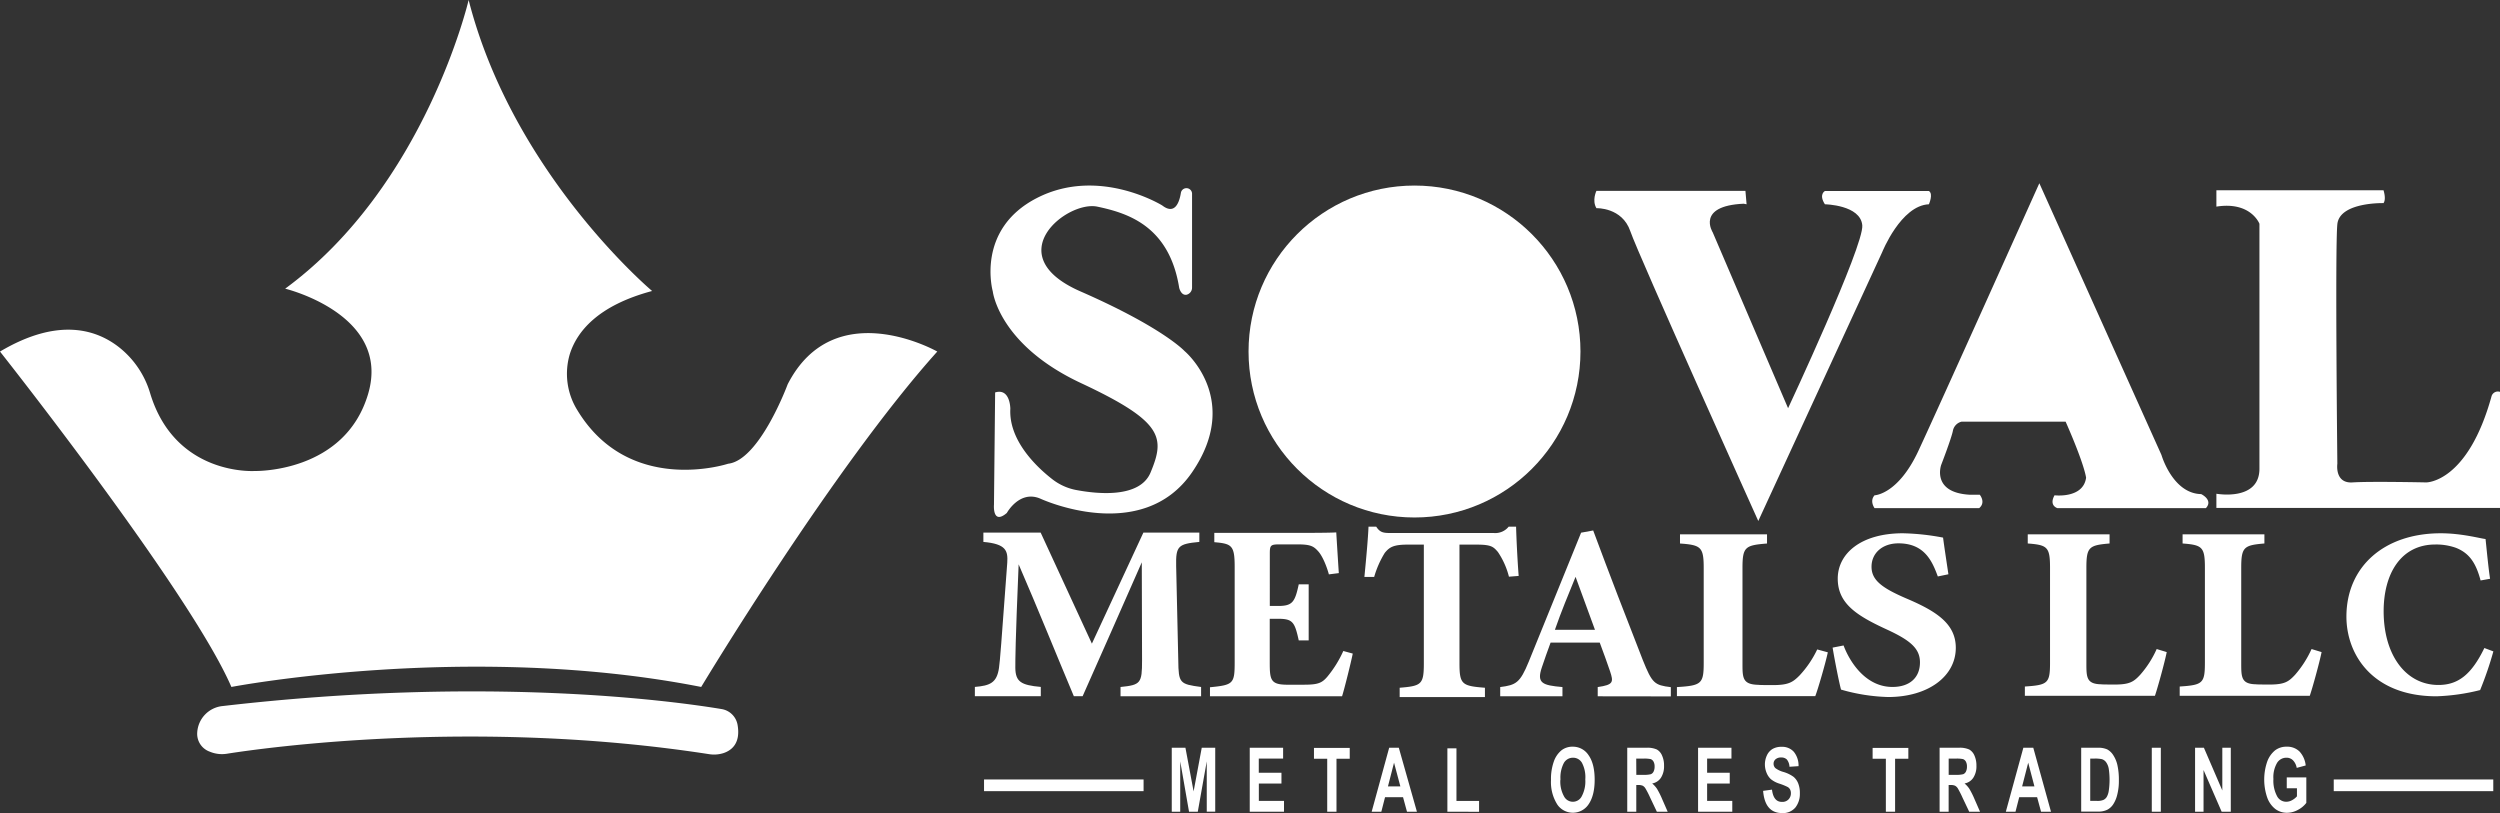 <svg xmlns="http://www.w3.org/2000/svg" viewBox="0 0 755 245.57"><rect x="0" y="0" width="755" height="245.57" fill="#333333" stroke="none"/><defs><style>.cls-1{fill:#fff;}</style></defs><g id="Layer_2" data-name="Layer 2"><g id="Layer_1-2" data-name="Layer 1"><path class="cls-1" d="M0,106.17s57.53,72.7,69.88,101.29c0,0,72-13.77,141.88,0,0,0,39.89-66.35,71.3-101.29,0,0-31.06-17.65-45.18,9.88,0,0-8.47,22.94-18,24,0,0-29.78,9.82-45.52-16.17a20.84,20.84,0,0,1-2.26-17c2.16-6.75,8.43-14.61,24.84-19,0,0-42-35.29-55.41-87.88,0,0-13.06,56.12-55.41,87.18,0,0,32.12,7.76,25.06,31.76s-34.24,23.3-34.24,23.3-24,1.62-31.59-23.46a27.68,27.68,0,0,0-9.06-13.64C29.35,99.51,17.66,95.68,0,106.17Z"/><path class="cls-1" d="M68.64,227.61c11.72-1.84,75.2-10.73,145.47.14a9.38,9.38,0,0,0,4.31-.29c2.45-.79,5.3-2.91,4.33-8.53a5.85,5.85,0,0,0-4.81-4.79c-14.4-2.4-70.74-10.18-150.74-.91a8.52,8.52,0,0,0-7.64,8A5.71,5.71,0,0,0,63.34,227,9.51,9.51,0,0,0,68.64,227.61Z"/><path class="cls-1" d="M358.39,89A2.2,2.2,0,0,0,360,86.8V58.41a1.7,1.7,0,0,0-3.37-.18c-.42,2.64-1.71,6.85-5.63,3.82,0,0-19.06-11.83-37.76-2.3S299.82,88,299.82,88s1.77,16.06,26.65,27.7,25.41,16.42,21,27c-3.26,7.83-16.07,6.5-22.53,5.27a16.84,16.84,0,0,1-7.12-3.23C313,141,304.62,133,305.12,123.46c0,0,0-6.35-4.59-4.94l-.35,33.88s-.53,6.27,3.88,2.52c0,0,3.88-7.11,10.23-4.28,0,0,30.54,14.11,45.71-8S357.71,106,357.71,106s-6.53-7.1-31.42-18-4.05-27.53,5.12-25.59,21.71,5.82,24.71,24.53C356.12,86.93,356.67,89.36,358.39,89Z"/><circle class="cls-1" cx="427.18" cy="106.16" r="50.12"/><path class="cls-1" d="M527.12,57.64h-45s-1.41,2.88,0,5.23c0,0,7.76-.29,10.23,6.94S531,157.34,531,157.34l37.41-81.17s5.65-14.12,14.12-14.48c0,0,1.41-3.17,0-4H551.12s-1.94,1,0,4c0,0,10.76.18,11.29,6.36S540,123.28,540,123.28L517.24,70.17s-5.12-8,9.35-8.65l.88.17Z"/><path class="cls-1" d="M597.71,153.46H566.12s-1.59-2.12,0-3.88c0,0,7.06-.18,13.23-13.41s36.53-80.83,36.53-80.83l36.88,82.06s3.36,11.65,12,11.82c0,0,3.71,1.77,1.42,4.24H621.35s-2.64-.71-.88-3.88c0,0,8.65,1.06,9.53-5.3,0,0-.35-3.7-6.18-16.94H592.41a3.5,3.5,0,0,0-2.65,2.83c-.52,2.47-3.52,10.23-3.52,10.23s-3,8.29,8.47,9h3.17S599.82,151.69,597.71,153.46Z"/><path class="cls-1" d="M669.35,57.46h50.47s.89,2.65,0,3.88c0,0-13.23-.35-13.94,6.35s0,72.36,0,72.36-.88,6,4.59,5.64,22.24,0,22.24,0,12.53.18,19.76-26.11a2,2,0,0,1,2.53-1.24V153.4H669.35v-4.29s12.89,2.35,13-7.42V67.58s-2.59-6.83-13-5.18Z"/><path class="cls-1" d="M338.4,210.28v-2.81c6.09-.61,6.5-1.14,6.5-8l-.08-29.65c-5.77,13.08-12.1,27.52-17.87,40.44H324.3c-5.21-12.39-10.9-26.53-16.67-39.83-1,23.87-1,28.58-1,31.32.08,4.1,1.68,5.17,7.69,5.7v2.81H294.41v-2.81c4.57-.38,6.65-1.22,7.29-5.78.32-2.28.64-6.61,2.49-31.7.24-3.65-.32-5.7-7.21-6.31v-2.81h17.3l15.47,33.53,15.55-33.53h16.9v2.81c-6.41.61-7.13,1.22-7,7.3l.64,28.51c.08,6.84.4,7.14,6.89,8v2.81Z"/><path class="cls-1" d="M408.53,197.38c-.38,2.05-2.54,10.78-3.23,12.9H365.41v-2.73c7-.68,7.46-1.06,7.46-7.44v-29c0-6.46-.93-6.91-6.15-7.37v-2.81h25c8.07,0,10.76-.07,11.83-.15.08,1.37.46,7.6.77,12.3l-3,.38c-.7-2.58-2-5.69-3.31-7.06-1.38-1.52-2.38-2-6.3-2h-5c-2.92,0-3.23.15-3.23,2.73V183H386c4.3,0,5.07-1.14,6.22-6.53h3v16.93h-3c-1.23-5.62-1.84-6.53-6.3-6.53h-2.46v13c0,5.24.16,6.83,4.92,6.91h5.46c4.3,0,5.46-.54,7.15-2.58a34,34,0,0,0,4.69-7.6Z"/><path class="cls-1" d="M455.7,174.16a23.59,23.59,0,0,0-3.34-7.47c-1.4-1.61-2-2.22-6.6-2.22h-5V200.3c0,6.41.77,6.86,7.69,7.4v2.82H422.7V207.7c6.6-.54,7.3-1,7.3-7.4V164.47h-4.74c-4.35,0-5.59.69-7.07,2.52a29.08,29.08,0,0,0-3.19,7.24h-2.95c.54-5.56,1.09-11.51,1.24-15.17h2.33c1.17,1.76,2.1,1.91,4.43,1.91H451.1a5.18,5.18,0,0,0,4.51-1.91h2.25c.08,3.2.39,9.91.78,14.87Z"/><path class="cls-1" d="M482.51,210.28v-2.79c4.8-.68,4.8-1.51,3.73-4.75-.76-2.27-2-5.67-3.12-8.68H468.28c-.84,2.33-1.9,5.2-2.66,7.54-1.6,4.76.23,5.36,6.24,5.89v2.79h-18.8v-2.79c4.79-.6,6-1.28,8.6-7.62l15.83-39,3.65-.67c4.88,13.13,10.05,26.56,15,39.17,2.82,7,3.5,7.55,8.45,8.15v2.79Zm-6.69-36.08c-2.21,5.44-4.34,10.5-6.24,16h12.1Z"/><path class="cls-1" d="M552,197c-.67,3.23-3,11.21-3.79,13.24H506.43V207.5c7.41-.45,8.09-1,8.09-7.3V171.52c0-6.33-.84-6.93-7.16-7.38v-2.78h26.28v2.78c-6.57.53-7.41,1-7.41,7.38v29.2c0,4.14.16,6,4.8,6.1.17.08,4,.08,4.38.08,4.8,0,6.06-.91,8.08-2.94a31.09,31.09,0,0,0,5.31-7.83Z"/><path class="cls-1" d="M585.22,174.09c-1.7-4.66-4.07-10-11.88-10-4.92,0-8.14,3-8.14,7.06s3.14,6.42,10.6,9.62c9.08,3.86,14.85,7.65,14.85,14.87,0,8.59-8.32,14.86-20.44,14.86A56.1,56.1,0,0,1,556,208.26c-.51-1.68-2-9.25-2.55-12.68l3.31-.65c1.7,4.59,6.45,12.53,14.76,12.53,5.17,0,8.31-2.77,8.31-7.43,0-4.23-3-6.71-10.18-10-8.86-4.1-14.65-7.71-14.65-15.28s7-13.7,19.68-13.7a71.67,71.67,0,0,1,12.13,1.31c.34,2.69.93,6.48,1.61,11.07Z"/><path class="cls-1" d="M654.35,196.93c-.63,3.22-2.85,11.17-3.56,13.2H611.51v-2.8c7-.45,7.6-1,7.6-7.27V171.48c0-6.3-.79-6.9-6.73-7.35v-2.77h24.71v2.77c-6.18.53-7,1.05-7,7.35v29.1c0,4.13.16,6,4.51,6.08.16.07,3.81.07,4.12.07,4.52,0,5.7-.9,7.6-2.92a30.61,30.61,0,0,0,5-7.8Z"/><path class="cls-1" d="M701.12,196.93c-.64,3.22-2.85,11.17-3.57,13.2H658.27v-2.8c7-.45,7.61-1,7.61-7.27V171.48c0-6.3-.8-6.9-6.74-7.35v-2.77h24.71v2.77c-6.17.53-7,1.05-7,7.35v29.1c0,4.13.16,6,4.52,6.08.16.07,3.8.07,4.12.07,4.51,0,5.7-.9,7.6-2.92a31.52,31.52,0,0,0,5-7.8Z"/><path class="cls-1" d="M753,196.72a106.48,106.48,0,0,1-4,11.68,61.71,61.71,0,0,1-13.18,1.88c-19.25,0-27.2-12.54-27.2-24.07,0-15,11.31-25.16,28.49-25.16,6.23,0,11.74,1.52,13.53,1.74.36,3.41.86,8.77,1.36,12l-2.86.51c-1.5-5.66-3.65-8.34-7.45-9.86a17.79,17.79,0,0,0-6.22-1c-10.38,0-15.61,8.78-15.61,20.16,0,13.27,6.73,22.26,16.54,22.26,6,0,10-3.19,13.88-11.16Z"/><path class="cls-1" d="M353.87,245.14V225.82H358L360.47,239l2.46-13.19H367v19.32h-2.56V229.93l-2.71,15.22h-2.64l-2.66-15.22v15.22Z"/><path class="cls-1" d="M377.42,245.14V225.82H387.5v3.27h-7.35v4.28H387v3.26h-6.83v5.24h7.6v3.27Z"/><path class="cls-1" d="M400.82,245.14v-16h-4v-3.27h10.8v3.27h-4v16Z"/><path class="cls-1" d="M427.91,245.14h-3l-1.19-4.38h-5.44l-1.12,4.38h-2.92l5.29-19.32h2.91Zm-5-7.64L421,230.33l-1.84,7.17Z"/><path class="cls-1" d="M437.11,245.14V226h2.74v15.89h6.83v3.27Z"/><path class="cls-1" d="M468.4,235.6a15.76,15.76,0,0,1,.88-5.69,7.6,7.6,0,0,1,2.29-3.32A5.4,5.4,0,0,1,475,225.5a5.62,5.62,0,0,1,4.76,2.59q1.83,2.59,1.83,7.39c0,3.23-.64,5.76-1.94,7.57a5.7,5.7,0,0,1-9.29,0A12.63,12.63,0,0,1,468.4,235.6Zm2.83-.13a9.15,9.15,0,0,0,1.09,5,3,3,0,0,0,5.37,0,9.53,9.53,0,0,0,1.07-5.08,9.31,9.31,0,0,0-1-5,3.08,3.08,0,0,0-2.76-1.56,3.15,3.15,0,0,0-2.73,1.62,9.48,9.48,0,0,0-1,5Z"/><path class="cls-1" d="M491.43,245.14V225.82h5.78a7,7,0,0,1,3.16.53,3.71,3.71,0,0,1,1.56,1.8,7.1,7.1,0,0,1,.61,3.08,6.38,6.38,0,0,1-.93,3.64,4,4,0,0,1-2.65,1.74,7.77,7.77,0,0,1,1.46,1.62,24.86,24.86,0,0,1,1.57,3.14l1.65,3.77h-3.27l-2-4.21a27.31,27.31,0,0,0-1.46-2.85,2.27,2.27,0,0,0-.81-.79,3.42,3.42,0,0,0-1.38-.22h-.56v8.07ZM494.17,234h2a8.64,8.64,0,0,0,2.38-.19,1.58,1.58,0,0,0,.82-.77,3.28,3.28,0,0,0,.32-1.54,3,3,0,0,0-.32-1.48,1.62,1.62,0,0,0-.86-.77,9.24,9.24,0,0,0-2.23-.15h-2.14Z"/><path class="cls-1" d="M512.82,245.14V225.82H522.9v3.27h-7.35v4.28h6.83v3.26h-6.83v5.24h7.6v3.27Z"/><path class="cls-1" d="M532.46,238.84l2.68-.37c.3,2.47,1.3,3.71,3,3.7a2.53,2.53,0,0,0,2-.76,2.59,2.59,0,0,0,.71-1.87,2.3,2.3,0,0,0-.25-1.12,1.89,1.89,0,0,0-.75-.76,18.23,18.23,0,0,0-2.47-1,7.75,7.75,0,0,1-2.56-1.34,5.16,5.16,0,0,1-1.3-1.9,6.65,6.65,0,0,1-.52-2.49,6.49,6.49,0,0,1,.62-2.84,4.43,4.43,0,0,1,1.7-1.91,5.23,5.23,0,0,1,2.68-.64,4.72,4.72,0,0,1,3.74,1.51,6.58,6.58,0,0,1,1.42,4.33l-2.74.18a3.76,3.76,0,0,0-.78-2.18,2.3,2.3,0,0,0-1.71-.62,2.46,2.46,0,0,0-1.71.54,1.73,1.73,0,0,0-.6,1.34,1.8,1.8,0,0,0,.55,1.33,7.27,7.27,0,0,0,2.5,1.18,9.86,9.86,0,0,1,3,1.47,4.92,4.92,0,0,1,1.4,2,7.88,7.88,0,0,1,.49,3,6.66,6.66,0,0,1-1.33,4.22,4.94,4.94,0,0,1-4.15,1.71Q533,245.46,532.46,238.84Z"/><path class="cls-1" d="M569.53,245.14v-16h-4v-3.27h10.79v3.27h-4v16Z"/><path class="cls-1" d="M585.76,245.14V225.82h5.78a7,7,0,0,1,3.17.53,3.8,3.8,0,0,1,1.56,1.8,7.25,7.25,0,0,1,.61,3.08,6.31,6.31,0,0,1-.94,3.64,4,4,0,0,1-2.65,1.74,7.27,7.27,0,0,1,1.46,1.62,24.86,24.86,0,0,1,1.57,3.14l1.65,3.77H594.7l-2-4.21a29.32,29.32,0,0,0-1.45-2.85,2.3,2.3,0,0,0-.82-.79,3.26,3.26,0,0,0-1.38-.22h-.56v8.07ZM588.5,234h2a8.64,8.64,0,0,0,2.38-.19,1.58,1.58,0,0,0,.82-.77,3.28,3.28,0,0,0,.32-1.54,3,3,0,0,0-.32-1.48,1.62,1.62,0,0,0-.86-.77,9.19,9.19,0,0,0-2.22-.15H588.5Z"/><path class="cls-1" d="M619.4,245.14h-3l-1.19-4.38H609.8l-1.12,4.38h-2.92l5.29-19.32h3Zm-5-7.64-1.88-7.17-1.84,7.17Z"/><path class="cls-1" d="M628.52,225.82h5a6.51,6.51,0,0,1,2.86.5,5,5,0,0,1,1.78,1.67,9.17,9.17,0,0,1,1.28,3,20.22,20.22,0,0,1,.46,4.65,16.74,16.74,0,0,1-.49,4.35,9.22,9.22,0,0,1-1.23,2.93,4.78,4.78,0,0,1-1.8,1.63,6,6,0,0,1-2.71.55h-5.15Zm2.73,3.27v12.78h2.06a4.61,4.61,0,0,0,1.91-.29,2.37,2.37,0,0,0,1-.88,5.21,5.21,0,0,0,.62-1.84,22.93,22.93,0,0,0,0-6.72,4.86,4.86,0,0,0-.79-1.94,2.49,2.49,0,0,0-1.31-.94,9.78,9.78,0,0,0-2.23-.17Z"/><path class="cls-1" d="M649.84,245.14V225.82h2.73v19.32Z"/><path class="cls-1" d="M662.91,245.14V225.82h2.67l5.56,12.9v-12.9h2.56v19.32h-2.76l-5.47-12.6v12.6Z"/><path class="cls-1" d="M690.6,238.05v-3.27h5.91v7.69a7.59,7.59,0,0,1-2.53,2.11,6.92,6.92,0,0,1-3.29.88,5.74,5.74,0,0,1-3.55-1.15,7.62,7.62,0,0,1-2.44-3.45,16.7,16.7,0,0,1,0-10.86,7.84,7.84,0,0,1,2.37-3.39,5.56,5.56,0,0,1,3.47-1.11,5.31,5.31,0,0,1,3.9,1.44,7.28,7.28,0,0,1,1.88,4.23l-2.71.73a4.39,4.39,0,0,0-1.12-2.28,2.71,2.71,0,0,0-2-.79,3.28,3.28,0,0,0-2.83,1.59,8.6,8.6,0,0,0-1.09,4.84,9.93,9.93,0,0,0,1.17,5.31,3.1,3.1,0,0,0,2.73,1.56,3.62,3.62,0,0,0,1.67-.44,5.29,5.29,0,0,0,1.54-1.2v-2.44Z"/><rect class="cls-1" x="297.18" y="235.4" width="48.18" height="3.53"/><rect class="cls-1" x="704.79" y="235.4" width="48.18" height="3.53"/></g></g></svg>